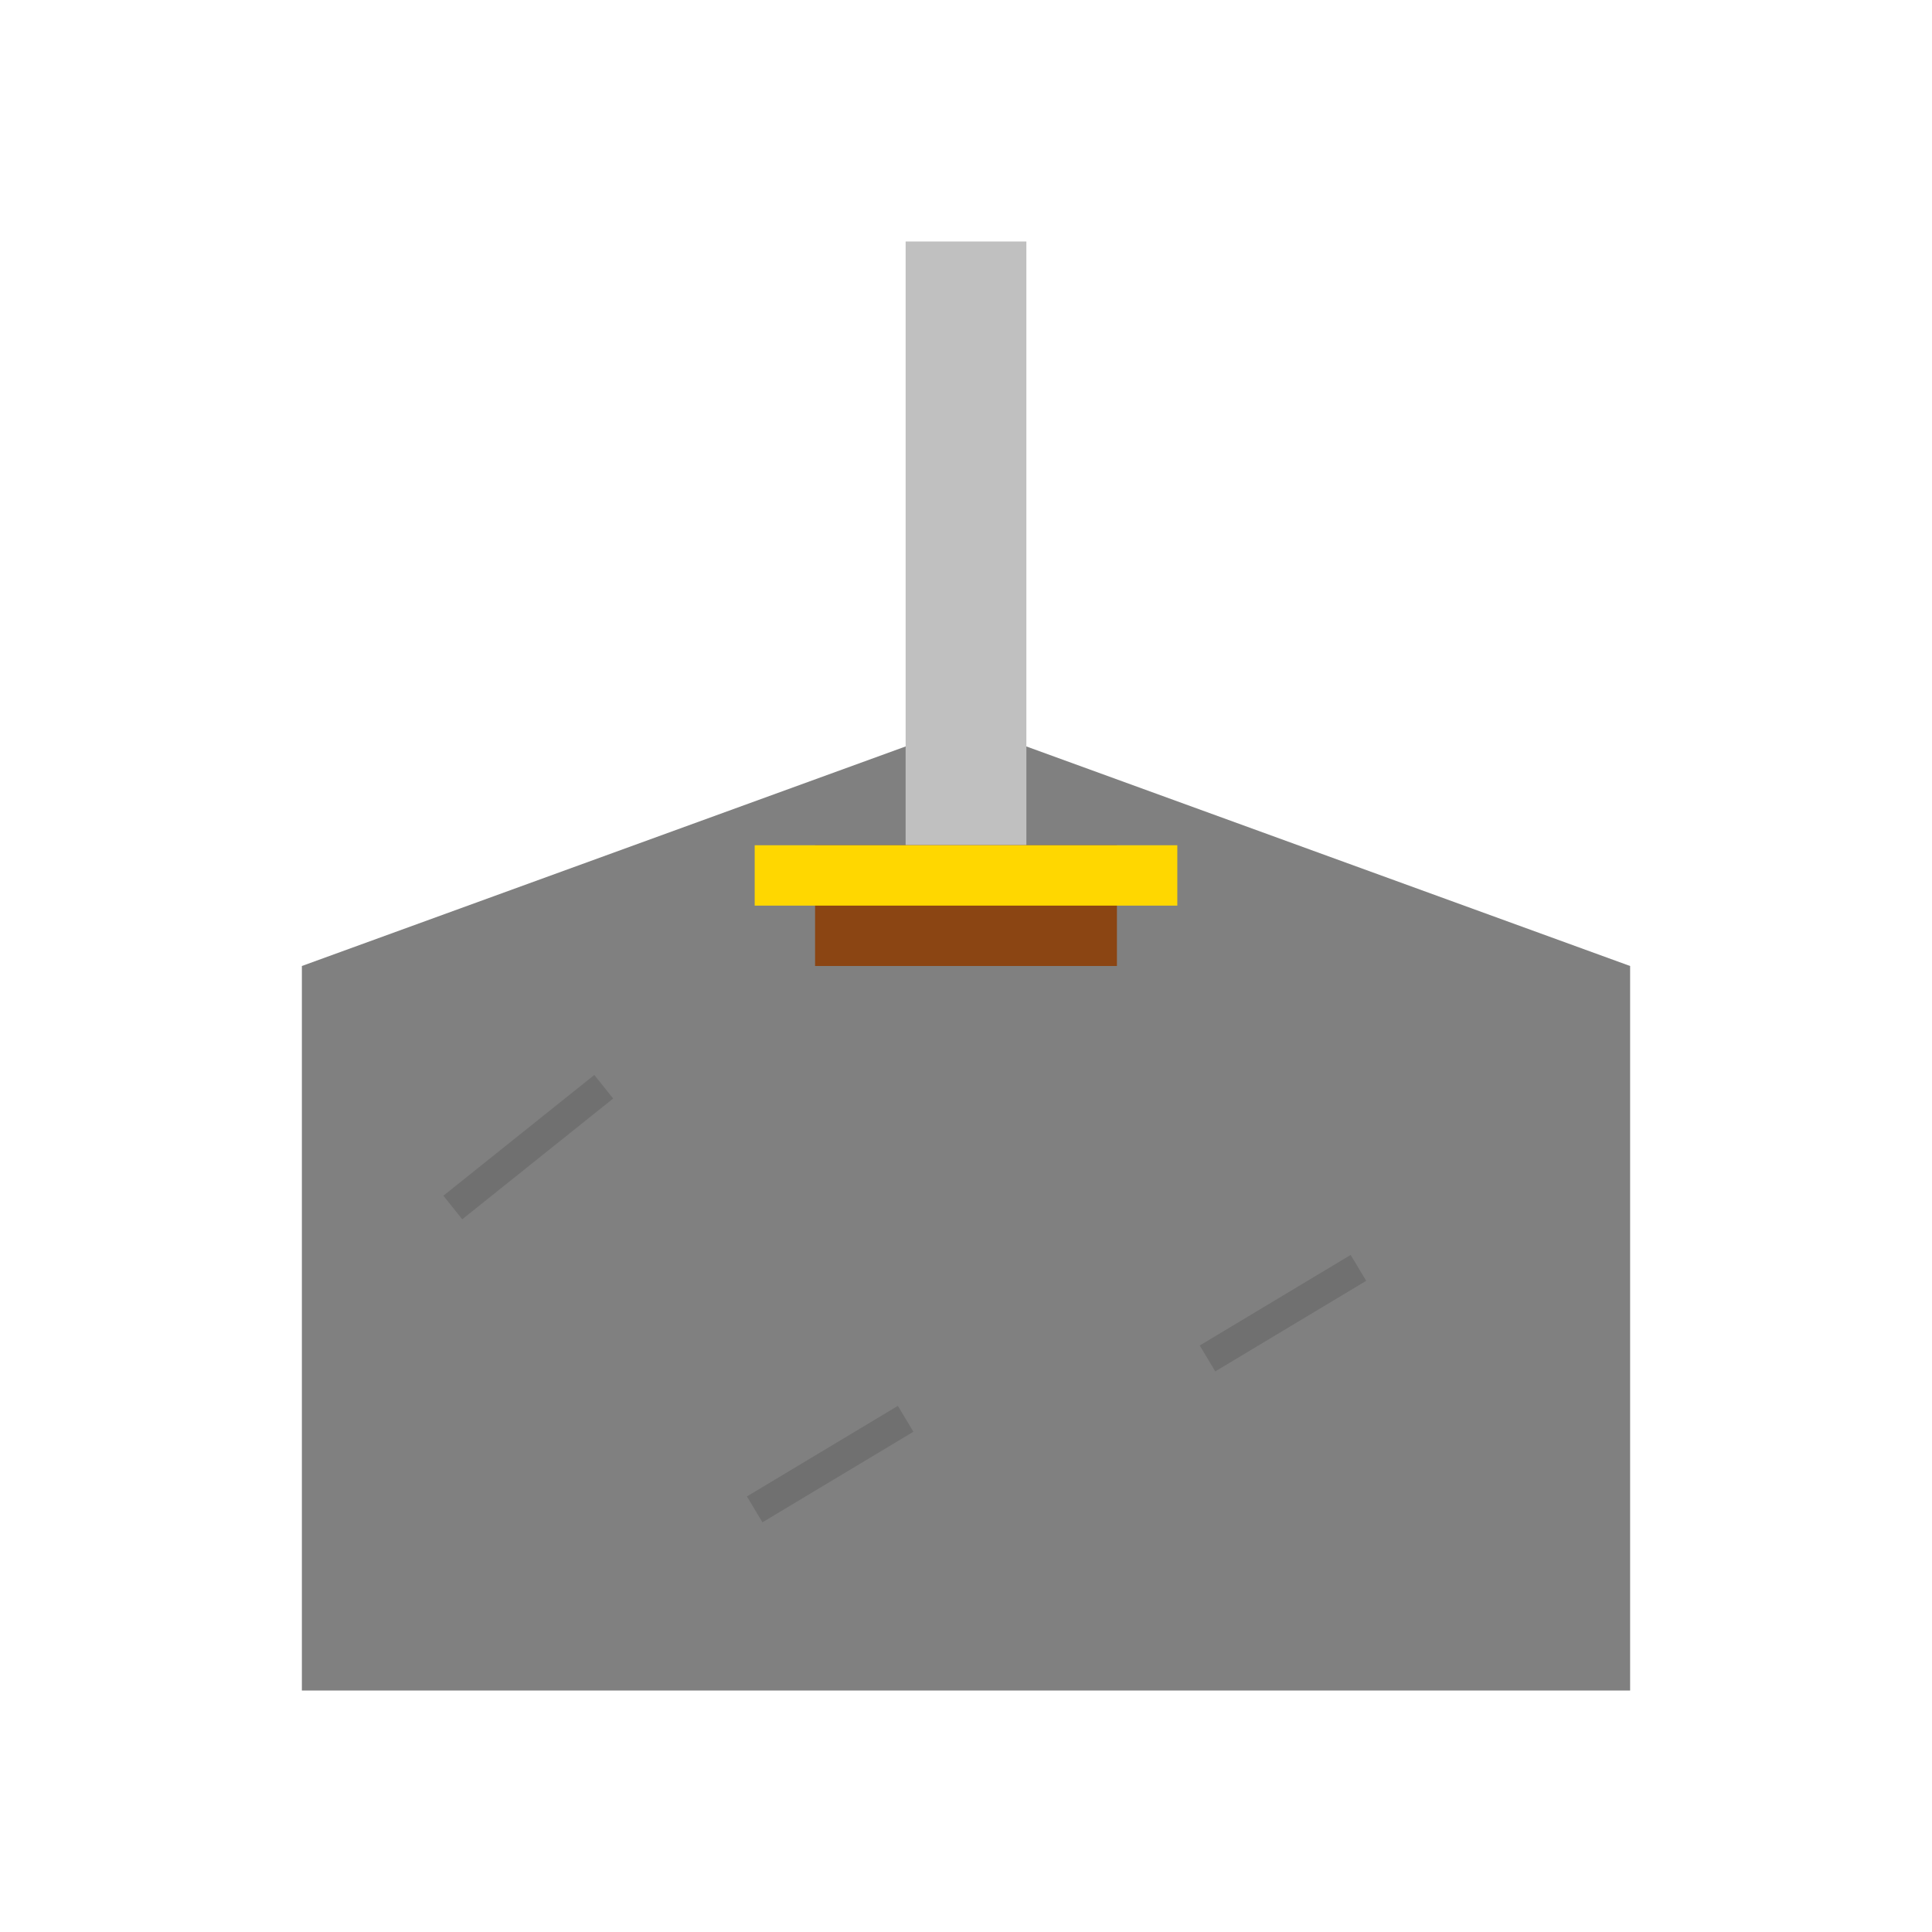 <?xml version="1.0" encoding="UTF-8"?>
<svg width="64" height="64" version="1.1" viewBox="0 0 64 64" xmlns="http://www.w3.org/2000/svg">
    <!-- Stone base -->
    <path d="M10 32 L32 24 L54 32 L54 56 L10 56 Z" fill="#808080"/>
    <!-- Sword blade -->
    <path d="M30 8 L34 8 L34 28 L30 28 Z" fill="#C0C0C0"/>
    <!-- Sword handle -->
    <path d="M27 28 L37 28 L37 32 L27 32 Z" fill="#8B4513"/>
    <!-- Handle cross guard -->
    <path d="M25 28 L39 28 L39 30 L25 30 Z" fill="#FFD700"/>
    <!-- Stone texture -->
    <path d="M15 40 L20 36 M40 45 L45 42 M25 50 L30 47" stroke="#707070" fill="none"/>
</svg> 